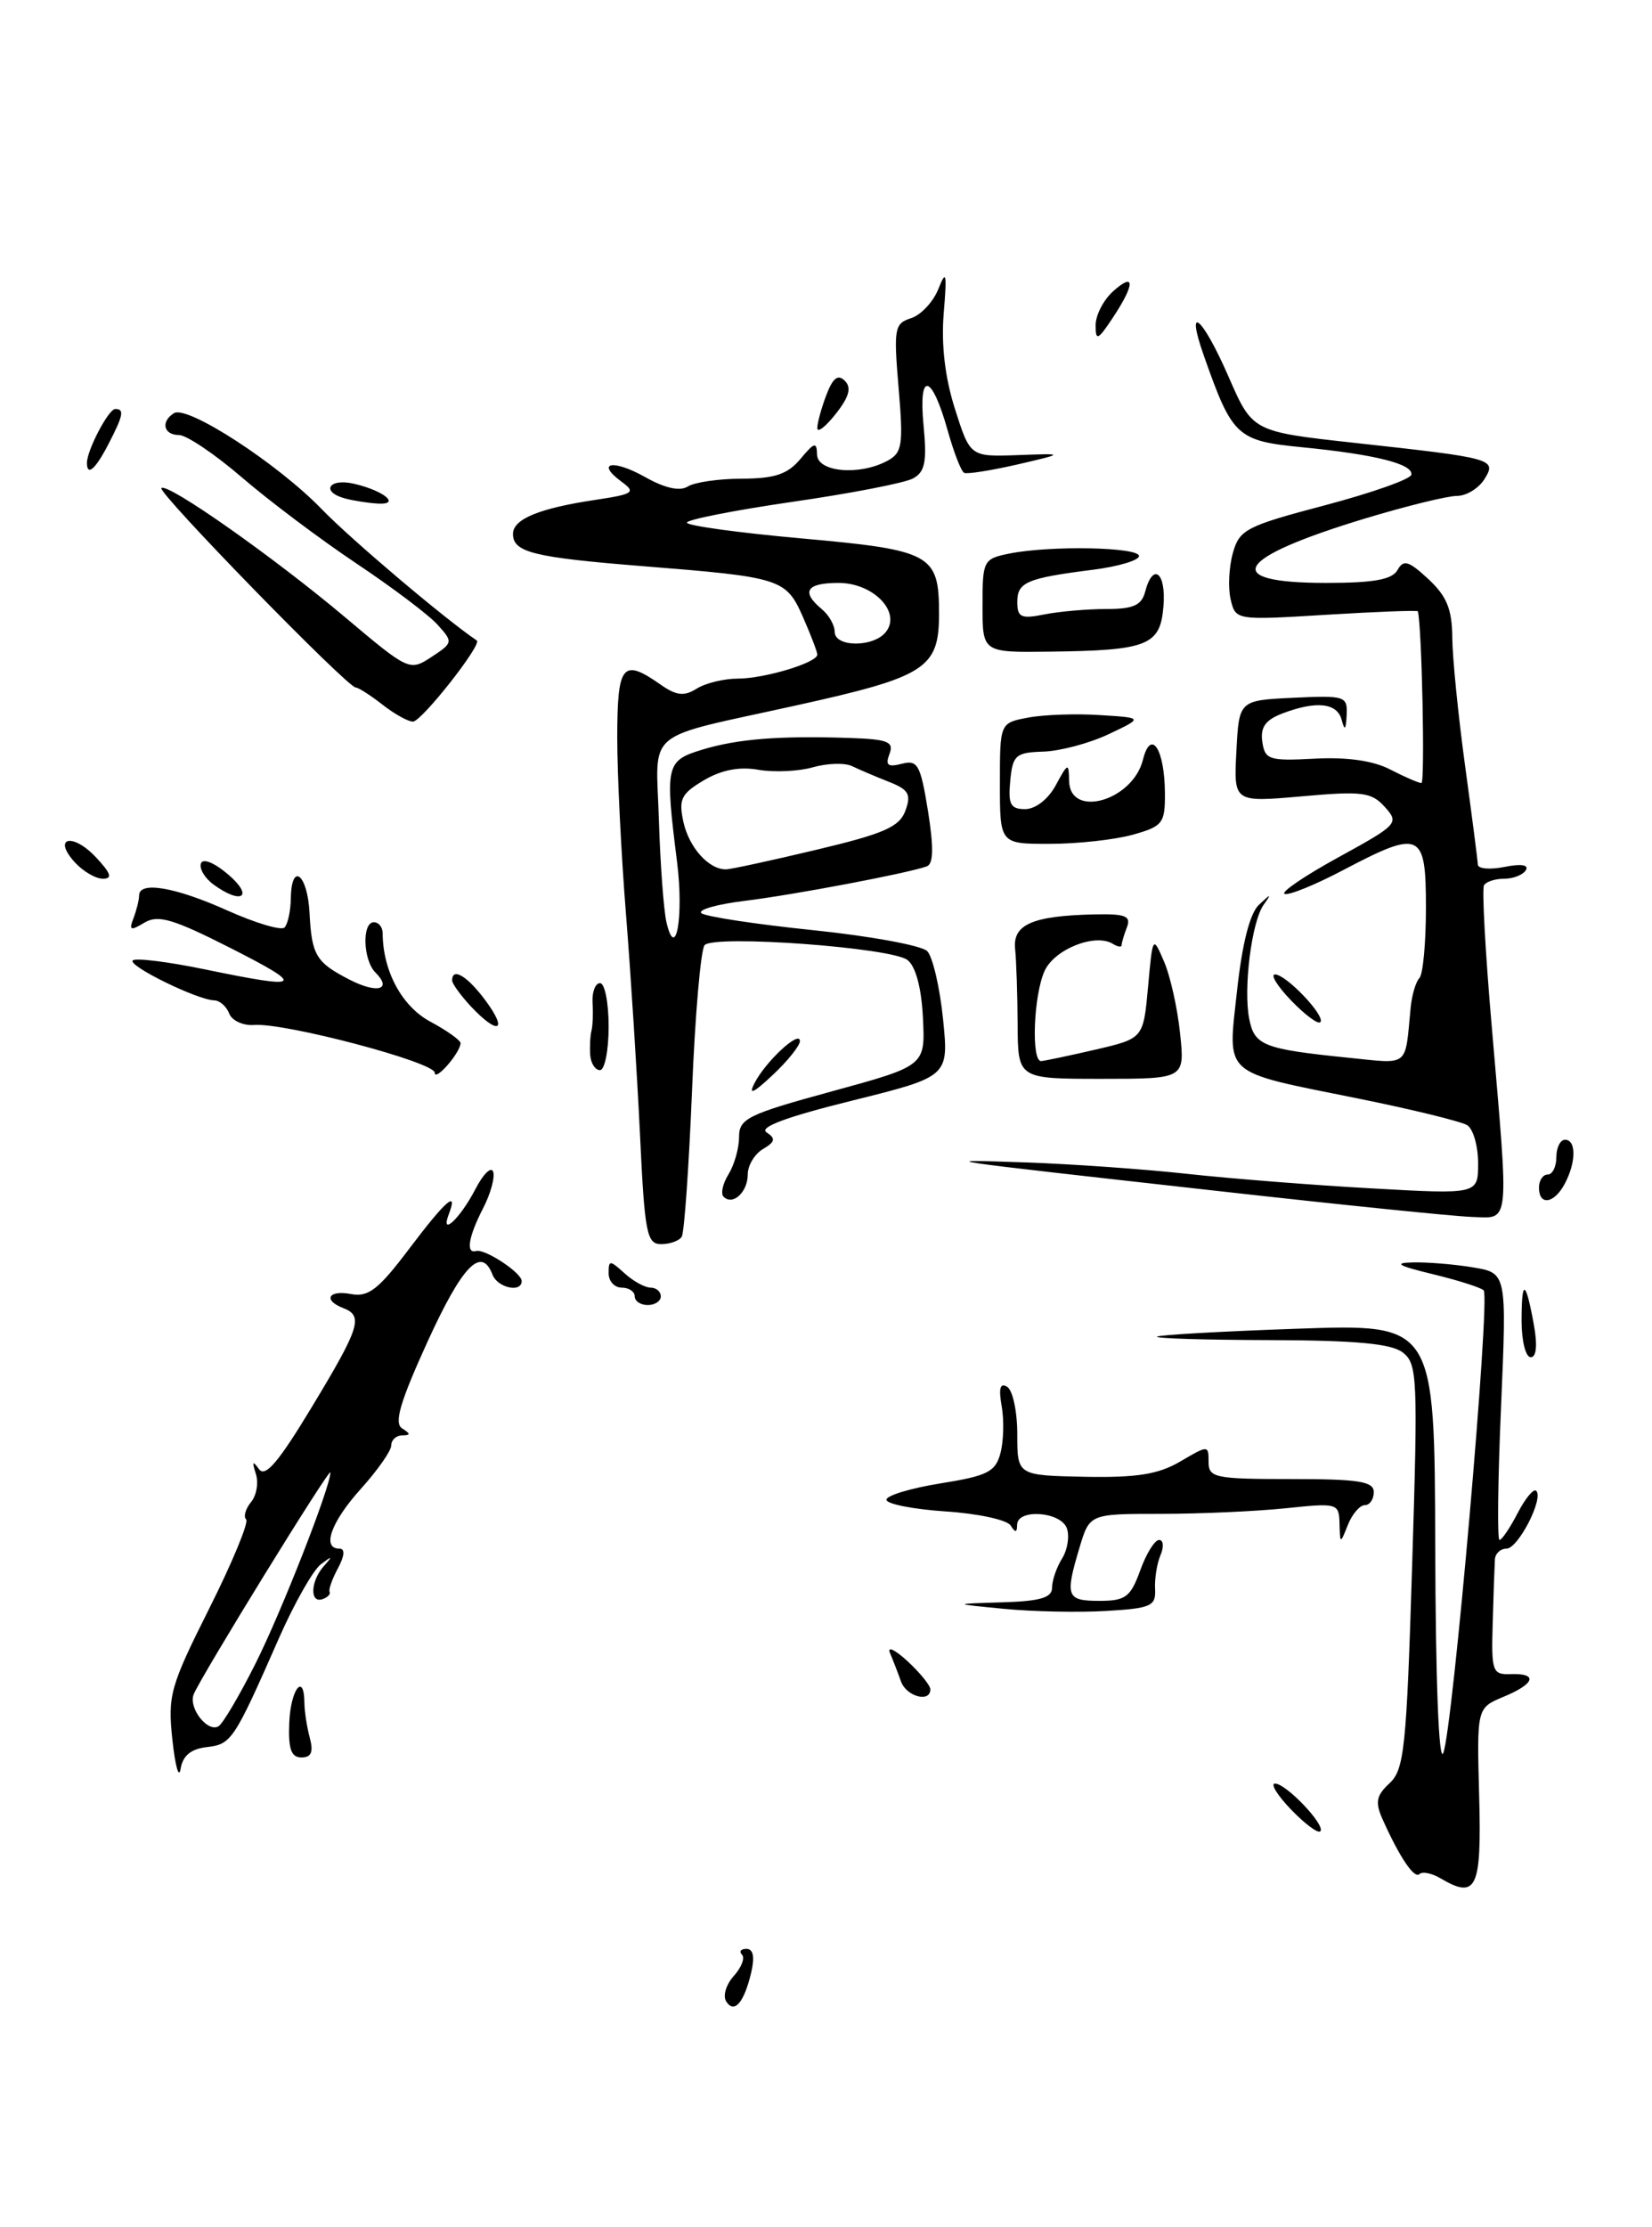 <?xml version="1.0" encoding="UTF-8" standalone="no"?>
<!DOCTYPE svg PUBLIC "-//W3C//DTD SVG 1.1//EN" "http://www.w3.org/Graphics/SVG/1.1/DTD/svg11.dtd" >
<svg xmlns="http://www.w3.org/2000/svg" xmlns:xlink="http://www.w3.org/1999/xlink" version="1.1" viewBox="0 0 190 256">
 <g >
 <path fill="currentColor"
d=" M 83.51 230.02 C 83.12 229.39 83.52 228.08 84.40 227.11 C 85.28 226.13 85.70 225.04 85.34 224.67 C 84.97 224.30 85.20 224.00 85.85 224.00 C 86.64 224.00 86.82 224.93 86.39 226.75 C 85.57 230.21 84.43 231.51 83.51 230.02 Z  M 165.67 215.89 C 164.67 215.30 163.59 215.08 163.26 215.40 C 162.67 216.00 160.97 213.48 159.01 209.10 C 158.14 207.15 158.28 206.38 159.82 204.96 C 161.51 203.38 161.77 200.87 162.41 180.01 C 163.09 158.29 163.02 156.73 161.32 155.44 C 159.99 154.43 155.89 154.06 146.08 154.03 C 138.70 154.01 132.85 153.84 133.08 153.63 C 133.31 153.43 140.59 153.02 149.25 152.72 C 165.00 152.17 165.00 152.17 165.07 177.83 C 165.11 193.07 165.48 202.69 165.99 201.50 C 167.07 198.98 171.43 149.10 170.64 148.31 C 170.32 147.99 167.68 147.15 164.78 146.45 C 160.77 145.48 160.22 145.15 162.50 145.10 C 164.15 145.06 167.25 145.31 169.40 145.67 C 173.30 146.31 173.30 146.31 172.64 161.65 C 172.27 170.09 172.19 177.00 172.46 177.00 C 172.73 177.00 173.67 175.61 174.55 173.91 C 175.43 172.21 176.39 171.06 176.68 171.35 C 177.57 172.24 174.60 178.00 173.26 178.00 C 172.57 178.00 171.97 178.56 171.93 179.25 C 171.89 179.94 171.77 183.20 171.68 186.50 C 171.51 192.13 171.64 192.50 173.75 192.42 C 176.93 192.31 176.54 193.53 172.92 195.03 C 169.85 196.31 169.85 196.31 170.12 206.40 C 170.41 217.11 169.83 218.34 165.67 215.89 Z  M 148.49 207.99 C 146.91 206.35 146.08 205.00 146.64 205.00 C 147.93 205.00 152.51 209.83 151.85 210.49 C 151.58 210.76 150.07 209.63 148.49 207.99 Z  M 19.83 200.00 C 19.28 194.87 19.56 193.86 24.07 184.87 C 26.73 179.57 28.63 174.97 28.31 174.64 C 27.98 174.32 28.24 173.42 28.87 172.65 C 29.51 171.88 29.76 170.41 29.42 169.38 C 28.97 167.99 29.06 167.85 29.78 168.85 C 30.50 169.87 32.02 168.08 35.87 161.71 C 41.39 152.58 41.81 151.25 39.50 150.36 C 37.10 149.44 37.77 148.23 40.39 148.74 C 42.36 149.11 43.54 148.20 47.01 143.60 C 51.27 137.96 52.72 136.69 51.62 139.55 C 50.59 142.24 52.93 140.04 54.67 136.69 C 55.58 134.93 56.50 134.03 56.72 134.68 C 56.94 135.33 56.42 137.22 55.56 138.88 C 53.88 142.14 53.55 144.13 54.75 143.79 C 55.76 143.50 60.00 146.29 60.00 147.24 C 60.00 148.63 57.22 148.02 56.64 146.50 C 55.37 143.19 53.18 145.44 49.18 154.19 C 46.02 161.12 45.30 163.57 46.24 164.17 C 47.24 164.81 47.25 164.97 46.25 164.98 C 45.56 164.99 45.00 165.51 45.00 166.13 C 45.00 166.75 43.42 169.00 41.50 171.13 C 38.08 174.92 36.97 178.00 39.04 178.00 C 39.70 178.00 39.64 178.81 38.87 180.25 C 38.20 181.49 37.77 182.71 37.91 182.97 C 38.04 183.24 37.67 183.61 37.08 183.81 C 35.60 184.30 35.72 181.72 37.25 180.00 C 38.30 178.82 38.24 178.79 36.90 179.80 C 36.02 180.46 33.86 184.26 32.10 188.25 C 26.90 200.07 26.62 200.48 23.78 200.81 C 21.95 201.02 21.02 201.80 20.77 203.31 C 20.58 204.51 20.16 203.03 19.83 200.00 Z  M 29.40 191.18 C 32.39 185.22 38.00 170.91 38.00 169.24 C 38.00 168.52 23.03 192.81 22.27 194.76 C 21.66 196.33 23.90 199.18 25.14 198.41 C 25.64 198.10 27.56 194.85 29.40 191.18 Z  M 33.27 198.00 C 33.42 194.16 34.99 192.15 35.01 195.75 C 35.02 196.71 35.30 198.51 35.63 199.75 C 36.07 201.38 35.80 202.00 34.67 202.00 C 33.49 202.00 33.14 201.03 33.27 198.00 Z  M 103.62 193.25 C 103.28 192.29 102.71 190.82 102.36 190.00 C 102.01 189.18 102.91 189.59 104.36 190.92 C 105.81 192.26 107.00 193.72 107.00 194.17 C 107.00 195.75 104.23 194.99 103.62 193.25 Z  M 115.50 184.92 C 109.50 184.34 109.50 184.34 115.25 184.17 C 119.64 184.04 121.00 183.64 121.00 182.49 C 121.00 181.65 121.52 180.14 122.16 179.12 C 122.79 178.10 123.03 176.53 122.69 175.63 C 121.96 173.73 117.01 173.39 116.98 175.25 C 116.97 176.18 116.78 176.20 116.23 175.33 C 115.82 174.69 112.45 173.96 108.73 173.72 C 105.02 173.47 101.97 172.87 101.95 172.38 C 101.93 171.90 104.73 171.05 108.16 170.50 C 113.60 169.63 114.50 169.17 115.07 167.00 C 115.43 165.62 115.49 163.19 115.20 161.59 C 114.84 159.55 115.03 158.90 115.84 159.40 C 116.48 159.80 117.00 162.25 117.00 164.85 C 117.00 169.58 117.00 169.58 124.75 169.74 C 130.78 169.85 133.22 169.46 135.75 167.98 C 138.96 166.09 139.00 166.09 139.00 168.03 C 139.00 169.85 139.72 170.00 148.50 170.00 C 156.28 170.00 158.00 170.27 158.00 171.50 C 158.00 172.32 157.54 173.00 156.97 173.00 C 156.40 173.00 155.53 174.01 155.03 175.25 C 154.13 177.50 154.13 177.50 154.06 175.11 C 154.00 172.78 153.84 172.73 147.85 173.36 C 144.47 173.71 138.02 174.00 133.51 174.00 C 125.32 174.00 125.32 174.00 124.16 177.87 C 122.47 183.51 122.65 184.00 126.44 184.00 C 129.45 184.00 130.02 183.58 131.14 180.50 C 131.83 178.57 132.81 177.00 133.31 177.00 C 133.81 177.00 133.88 177.79 133.47 178.75 C 133.06 179.71 132.78 181.47 132.85 182.66 C 132.95 184.60 132.38 184.86 127.23 185.16 C 124.08 185.35 118.80 185.24 115.50 184.92 Z  M 175.00 151.83 C 175.00 146.92 175.47 147.06 176.41 152.25 C 176.84 154.62 176.71 156.00 176.05 156.00 C 175.47 156.00 175.00 154.12 175.00 151.83 Z  M 73.00 149.00 C 73.00 148.45 72.33 148.00 71.50 148.00 C 70.67 148.00 70.00 147.26 70.00 146.35 C 70.00 144.81 70.13 144.81 71.83 146.35 C 72.83 147.26 74.18 148.00 74.83 148.00 C 75.47 148.00 76.00 148.45 76.00 149.00 C 76.00 149.55 75.33 150.00 74.50 150.00 C 73.67 150.00 73.00 149.55 73.00 149.00 Z  M 73.60 130.25 C 73.26 123.24 72.54 111.88 71.99 105.00 C 71.44 98.12 70.99 89.01 70.99 84.75 C 71.00 76.37 71.60 75.63 75.92 78.65 C 77.78 79.96 78.67 80.07 80.13 79.15 C 81.14 78.52 83.26 78.00 84.84 78.00 C 87.92 78.00 94.00 76.17 94.00 75.24 C 94.00 74.93 93.26 72.99 92.35 70.92 C 90.40 66.51 89.85 66.34 74.00 65.08 C 61.37 64.07 59.00 63.49 59.00 61.37 C 59.00 59.66 62.01 58.42 68.51 57.45 C 72.88 56.79 73.16 56.59 71.49 55.37 C 68.45 53.14 70.50 52.75 74.23 54.85 C 76.49 56.12 78.19 56.49 79.10 55.92 C 79.87 55.43 82.68 55.02 85.34 55.02 C 89.12 55.00 90.59 54.51 92.06 52.75 C 93.66 50.83 93.94 50.75 93.97 52.25 C 94.01 54.26 98.83 54.70 102.05 52.97 C 103.77 52.05 103.91 51.18 103.35 44.58 C 102.77 37.74 102.87 37.18 104.79 36.57 C 105.93 36.20 107.34 34.69 107.93 33.20 C 108.83 30.93 108.92 31.37 108.54 36.00 C 108.24 39.62 108.68 43.38 109.83 47.00 C 111.58 52.50 111.58 52.50 117.04 52.31 C 122.50 52.11 122.50 52.11 117.00 53.39 C 113.97 54.08 111.22 54.52 110.89 54.35 C 110.55 54.19 109.70 52.00 109.00 49.50 C 107.16 42.92 105.61 42.59 106.22 48.89 C 106.62 53.11 106.39 54.25 104.99 55.00 C 104.05 55.51 97.81 56.72 91.14 57.68 C 84.46 58.65 79.00 59.73 79.00 60.07 C 79.00 60.42 84.96 61.24 92.25 61.89 C 107.15 63.23 108.00 63.69 108.00 70.54 C 108.00 76.82 106.52 77.78 91.57 81.08 C 73.76 85.02 75.46 83.60 75.78 94.22 C 75.94 99.32 76.33 104.62 76.65 106.00 C 77.72 110.59 78.65 105.37 77.88 99.16 C 76.47 87.92 76.57 87.45 80.75 86.17 C 84.82 84.93 89.57 84.55 97.72 84.82 C 102.13 84.97 102.84 85.26 102.30 86.66 C 101.80 87.96 102.11 88.20 103.71 87.79 C 105.54 87.31 105.87 87.89 106.73 93.22 C 107.40 97.43 107.36 99.30 106.59 99.58 C 104.36 100.38 91.31 102.85 85.67 103.54 C 82.47 103.93 80.22 104.57 80.67 104.96 C 81.13 105.35 86.90 106.23 93.50 106.91 C 100.10 107.59 106.01 108.68 106.64 109.32 C 107.27 109.97 108.09 113.48 108.46 117.12 C 109.13 123.74 109.13 123.74 97.98 126.51 C 90.50 128.36 87.26 129.56 88.16 130.15 C 89.24 130.86 89.16 131.24 87.75 132.07 C 86.79 132.64 86.00 133.95 86.00 134.99 C 86.00 137.02 84.28 138.61 83.22 137.55 C 82.87 137.20 83.12 136.04 83.79 134.97 C 84.45 133.90 85.00 131.98 85.00 130.69 C 85.00 128.57 85.99 128.08 95.71 125.43 C 106.42 122.50 106.42 122.50 106.15 117.00 C 105.98 113.55 105.32 111.07 104.37 110.34 C 102.52 108.91 82.16 107.42 81.04 108.63 C 80.60 109.11 79.94 116.65 79.59 125.39 C 79.23 134.14 78.70 141.67 78.41 142.14 C 78.12 142.62 77.05 143.00 76.04 143.00 C 74.38 143.00 74.14 141.75 73.60 130.25 Z  M 93.90 97.67 C 101.65 95.83 103.44 95.05 104.13 93.19 C 104.82 91.30 104.52 90.76 102.23 89.86 C 100.73 89.27 98.83 88.46 98.00 88.06 C 97.17 87.66 95.15 87.72 93.50 88.19 C 91.85 88.66 89.03 88.79 87.24 88.48 C 85.05 88.09 82.98 88.49 80.96 89.68 C 78.34 91.23 78.03 91.86 78.60 94.47 C 79.25 97.42 81.52 99.95 83.50 99.92 C 84.05 99.92 88.73 98.90 93.90 97.67 Z  M 101.85 72.68 C 103.73 70.41 100.49 67.00 96.44 67.00 C 92.75 67.00 92.10 68.00 94.50 70.00 C 95.33 70.68 96.00 71.86 96.00 72.62 C 96.00 74.39 100.40 74.43 101.85 72.68 Z  M 140.50 136.94 C 106.71 133.16 107.25 133.25 118.03 133.61 C 123.27 133.79 131.60 134.38 136.53 134.92 C 141.46 135.46 151.01 136.22 157.75 136.59 C 170.00 137.28 170.00 137.28 170.00 133.70 C 170.00 131.73 169.44 129.77 168.75 129.33 C 168.06 128.90 162.39 127.51 156.14 126.25 C 140.36 123.06 141.20 123.81 142.28 113.82 C 142.87 108.44 143.75 104.97 144.79 104.00 C 146.21 102.67 146.27 102.67 145.33 104.00 C 143.95 105.95 142.98 113.66 143.68 117.13 C 144.28 120.17 145.34 120.58 155.04 121.57 C 162.18 122.29 161.57 122.77 162.24 115.83 C 162.38 114.37 162.84 112.83 163.25 112.42 C 163.66 112.00 164.00 108.37 164.00 104.33 C 164.00 95.59 163.40 95.32 154.44 100.03 C 151.27 101.70 148.26 102.92 147.75 102.75 C 147.24 102.58 150.01 100.69 153.91 98.55 C 160.77 94.79 160.95 94.60 159.27 92.75 C 157.73 91.04 156.67 90.91 149.72 91.53 C 141.89 92.22 141.89 92.22 142.20 86.36 C 142.50 80.50 142.50 80.50 148.75 80.20 C 154.72 79.92 154.99 80.01 154.88 82.20 C 154.80 83.90 154.65 84.04 154.31 82.75 C 153.80 80.78 151.40 80.52 147.50 82.00 C 145.55 82.74 144.94 83.59 145.18 85.25 C 145.48 87.32 145.94 87.48 151.20 87.20 C 154.92 87.00 157.94 87.43 159.90 88.45 C 161.55 89.30 163.16 90.00 163.48 90.00 C 163.91 90.00 163.53 71.92 163.07 70.26 C 163.03 70.13 158.30 70.31 152.56 70.66 C 142.13 71.30 142.11 71.29 141.54 68.90 C 141.23 67.58 141.34 65.19 141.79 63.58 C 142.54 60.87 143.31 60.47 152.37 58.08 C 157.74 56.66 162.22 55.08 162.32 54.57 C 162.56 53.34 158.21 52.24 149.80 51.41 C 142.25 50.67 141.74 50.20 138.46 40.89 C 136.27 34.68 138.29 36.40 141.30 43.30 C 144.05 49.61 144.05 49.61 155.77 50.90 C 171.90 52.67 172.17 52.75 170.71 55.10 C 170.05 56.14 168.64 57.00 167.56 57.00 C 166.48 57.00 161.75 58.16 157.05 59.58 C 142.01 64.13 140.25 67.00 152.51 67.00 C 158.00 67.00 160.11 66.62 160.73 65.52 C 161.42 64.28 162.01 64.46 164.28 66.56 C 166.39 68.52 167.01 70.02 167.03 73.29 C 167.05 75.61 167.71 82.22 168.50 88.00 C 169.29 93.78 169.95 98.89 169.97 99.38 C 169.99 99.86 171.37 99.98 173.05 99.64 C 174.94 99.26 175.87 99.40 175.49 100.02 C 175.16 100.56 174.04 101.00 173.00 101.00 C 171.96 101.00 170.92 101.34 170.68 101.75 C 170.43 102.16 170.83 109.47 171.57 118.00 C 173.57 141.32 173.71 140.02 169.25 139.87 C 167.19 139.80 154.25 138.48 140.50 136.94 Z  M 177.00 136.50 C 177.00 135.68 177.45 135.00 178.00 135.00 C 178.55 135.00 179.00 134.10 179.00 133.00 C 179.00 131.90 179.45 131.00 180.00 131.00 C 181.30 131.00 181.28 133.61 179.96 136.07 C 178.74 138.36 177.00 138.62 177.00 136.50 Z  M 86.78 124.49 C 88.07 121.98 92.00 118.35 92.00 119.66 C 92.00 120.19 90.59 121.95 88.87 123.56 C 86.64 125.66 86.04 125.92 86.78 124.49 Z  M 50.00 123.30 C 50.00 122.09 32.76 117.53 29.22 117.81 C 27.96 117.90 26.67 117.31 26.36 116.49 C 26.04 115.67 25.27 114.99 24.64 114.98 C 22.72 114.94 14.67 111.00 15.27 110.39 C 15.59 110.08 19.30 110.54 23.53 111.41 C 34.88 113.76 35.29 113.42 26.48 108.95 C 19.89 105.61 18.17 105.11 16.61 106.05 C 15.00 107.02 14.81 106.94 15.36 105.52 C 15.71 104.59 16.00 103.42 16.00 102.92 C 16.00 101.25 20.16 101.96 26.15 104.65 C 29.39 106.10 32.35 106.98 32.72 106.61 C 33.10 106.23 33.43 104.70 33.45 103.21 C 33.53 99.01 35.37 100.48 35.60 104.93 C 35.85 109.79 36.34 110.61 40.16 112.58 C 43.37 114.24 45.17 113.77 43.18 111.78 C 41.75 110.35 41.61 106.00 43.00 106.00 C 43.55 106.00 44.00 106.56 44.01 107.25 C 44.03 111.60 46.21 115.66 49.48 117.42 C 51.42 118.46 52.99 119.58 52.97 119.91 C 52.91 121.05 50.00 124.37 50.00 123.30 Z  M 117.04 117.75 C 117.02 114.31 116.89 110.40 116.75 109.06 C 116.46 106.26 118.75 105.26 125.86 105.10 C 129.44 105.02 130.11 105.28 129.61 106.58 C 129.27 107.45 129.00 108.38 129.00 108.64 C 129.00 108.90 128.54 108.83 127.98 108.48 C 125.96 107.24 121.28 109.09 120.14 111.60 C 118.87 114.38 118.58 122.02 119.75 121.96 C 120.16 121.93 122.97 121.34 126.00 120.64 C 131.50 119.36 131.50 119.36 132.04 113.43 C 132.57 107.55 132.59 107.52 133.87 110.50 C 134.59 112.15 135.42 115.86 135.72 118.75 C 136.28 124.00 136.28 124.00 126.68 124.00 C 117.07 124.00 117.07 124.00 117.04 117.75 Z  M 67.88 121.25 C 67.82 120.29 67.88 119.05 68.02 118.50 C 68.17 117.95 68.23 116.49 68.15 115.25 C 68.08 114.01 68.47 113.00 69.01 113.00 C 69.56 113.00 70.00 115.25 70.00 118.00 C 70.00 120.75 69.55 123.00 69.00 123.00 C 68.45 123.00 67.95 122.21 67.88 121.25 Z  M 54.17 115.69 C 52.98 114.41 52.00 113.06 52.00 112.69 C 52.00 111.13 53.76 112.19 55.84 115.00 C 58.46 118.54 57.30 119.01 54.17 115.69 Z  M 148.49 114.99 C 146.91 113.35 146.08 112.00 146.64 112.00 C 147.93 112.00 152.51 116.83 151.85 117.49 C 151.58 117.76 150.07 116.63 148.49 114.99 Z  M 24.55 101.66 C 23.55 100.93 22.90 99.84 23.11 99.24 C 23.34 98.61 24.69 99.17 26.31 100.57 C 29.23 103.10 27.76 104.01 24.55 101.66 Z  M 8.59 99.10 C 6.00 96.23 8.35 95.68 11.03 98.53 C 12.77 100.39 12.97 101.00 11.83 101.00 C 10.99 101.00 9.54 100.14 8.59 99.10 Z  M 115.00 90.05 C 115.00 83.09 115.00 83.09 118.25 82.48 C 120.04 82.14 123.75 82.01 126.50 82.19 C 131.50 82.50 131.50 82.50 127.50 84.39 C 125.30 85.43 121.92 86.33 120.00 86.39 C 116.81 86.49 116.47 86.79 116.19 89.75 C 115.93 92.45 116.22 93.00 117.90 93.00 C 119.09 93.00 120.56 91.86 121.43 90.25 C 122.83 87.66 122.92 87.63 122.96 89.75 C 123.04 94.11 130.27 92.05 131.45 87.33 C 132.37 83.66 133.96 86.10 133.98 91.20 C 134.00 94.63 133.73 94.98 130.25 95.95 C 128.19 96.52 123.91 96.99 120.75 96.99 C 115.00 97.00 115.00 97.00 115.00 90.05 Z  M 44.00 81.00 C 42.62 79.92 41.23 79.03 40.91 79.02 C 39.93 78.99 18.08 56.58 18.56 56.10 C 19.24 55.43 31.55 64.08 39.79 71.03 C 47.01 77.11 47.12 77.15 49.63 75.51 C 52.11 73.88 52.12 73.79 50.33 71.81 C 49.33 70.69 45.12 67.52 41.00 64.77 C 36.88 62.02 30.95 57.57 27.83 54.88 C 24.71 52.20 21.45 50.00 20.58 50.00 C 18.81 50.00 18.46 48.45 20.01 47.49 C 21.55 46.54 31.93 53.28 37.00 58.52 C 40.41 62.04 51.18 71.15 54.84 73.62 C 55.48 74.05 48.50 82.92 47.50 82.94 C 46.95 82.95 45.38 82.08 44.00 81.00 Z  M 113.00 69.62 C 113.00 64.41 113.09 64.23 116.12 63.62 C 120.84 62.68 131.00 62.88 131.00 63.91 C 131.00 64.40 128.64 65.11 125.75 65.48 C 118.09 66.45 117.00 66.91 117.00 69.19 C 117.00 70.96 117.44 71.16 120.12 70.62 C 121.84 70.28 125.04 70.00 127.22 70.00 C 130.35 70.00 131.30 69.58 131.71 68.00 C 132.61 64.57 134.14 65.81 133.81 69.71 C 133.44 74.19 132.02 74.76 120.75 74.90 C 113.00 75.00 113.00 75.00 113.00 69.62 Z  M 39.75 57.31 C 36.83 56.55 37.79 54.91 40.75 55.61 C 44.20 56.42 46.12 58.04 43.45 57.88 C 42.38 57.82 40.71 57.56 39.75 57.31 Z  M 10.00 53.20 C 10.00 51.75 12.48 47.02 13.25 47.01 C 14.33 47.00 14.19 47.73 12.47 51.05 C 10.98 53.94 10.00 54.79 10.00 53.20 Z  M 94.00 49.20 C 94.00 48.61 94.47 46.90 95.04 45.40 C 95.79 43.43 96.38 42.98 97.17 43.77 C 97.95 44.55 97.67 45.61 96.13 47.56 C 94.96 49.05 94.00 49.79 94.00 49.20 Z  M 126.01 37.40 C 126.00 36.25 126.90 34.50 128.00 33.50 C 130.56 31.19 130.56 32.64 128.00 36.50 C 126.27 39.11 126.01 39.23 126.01 37.40 Z "/>
</g>
</svg>